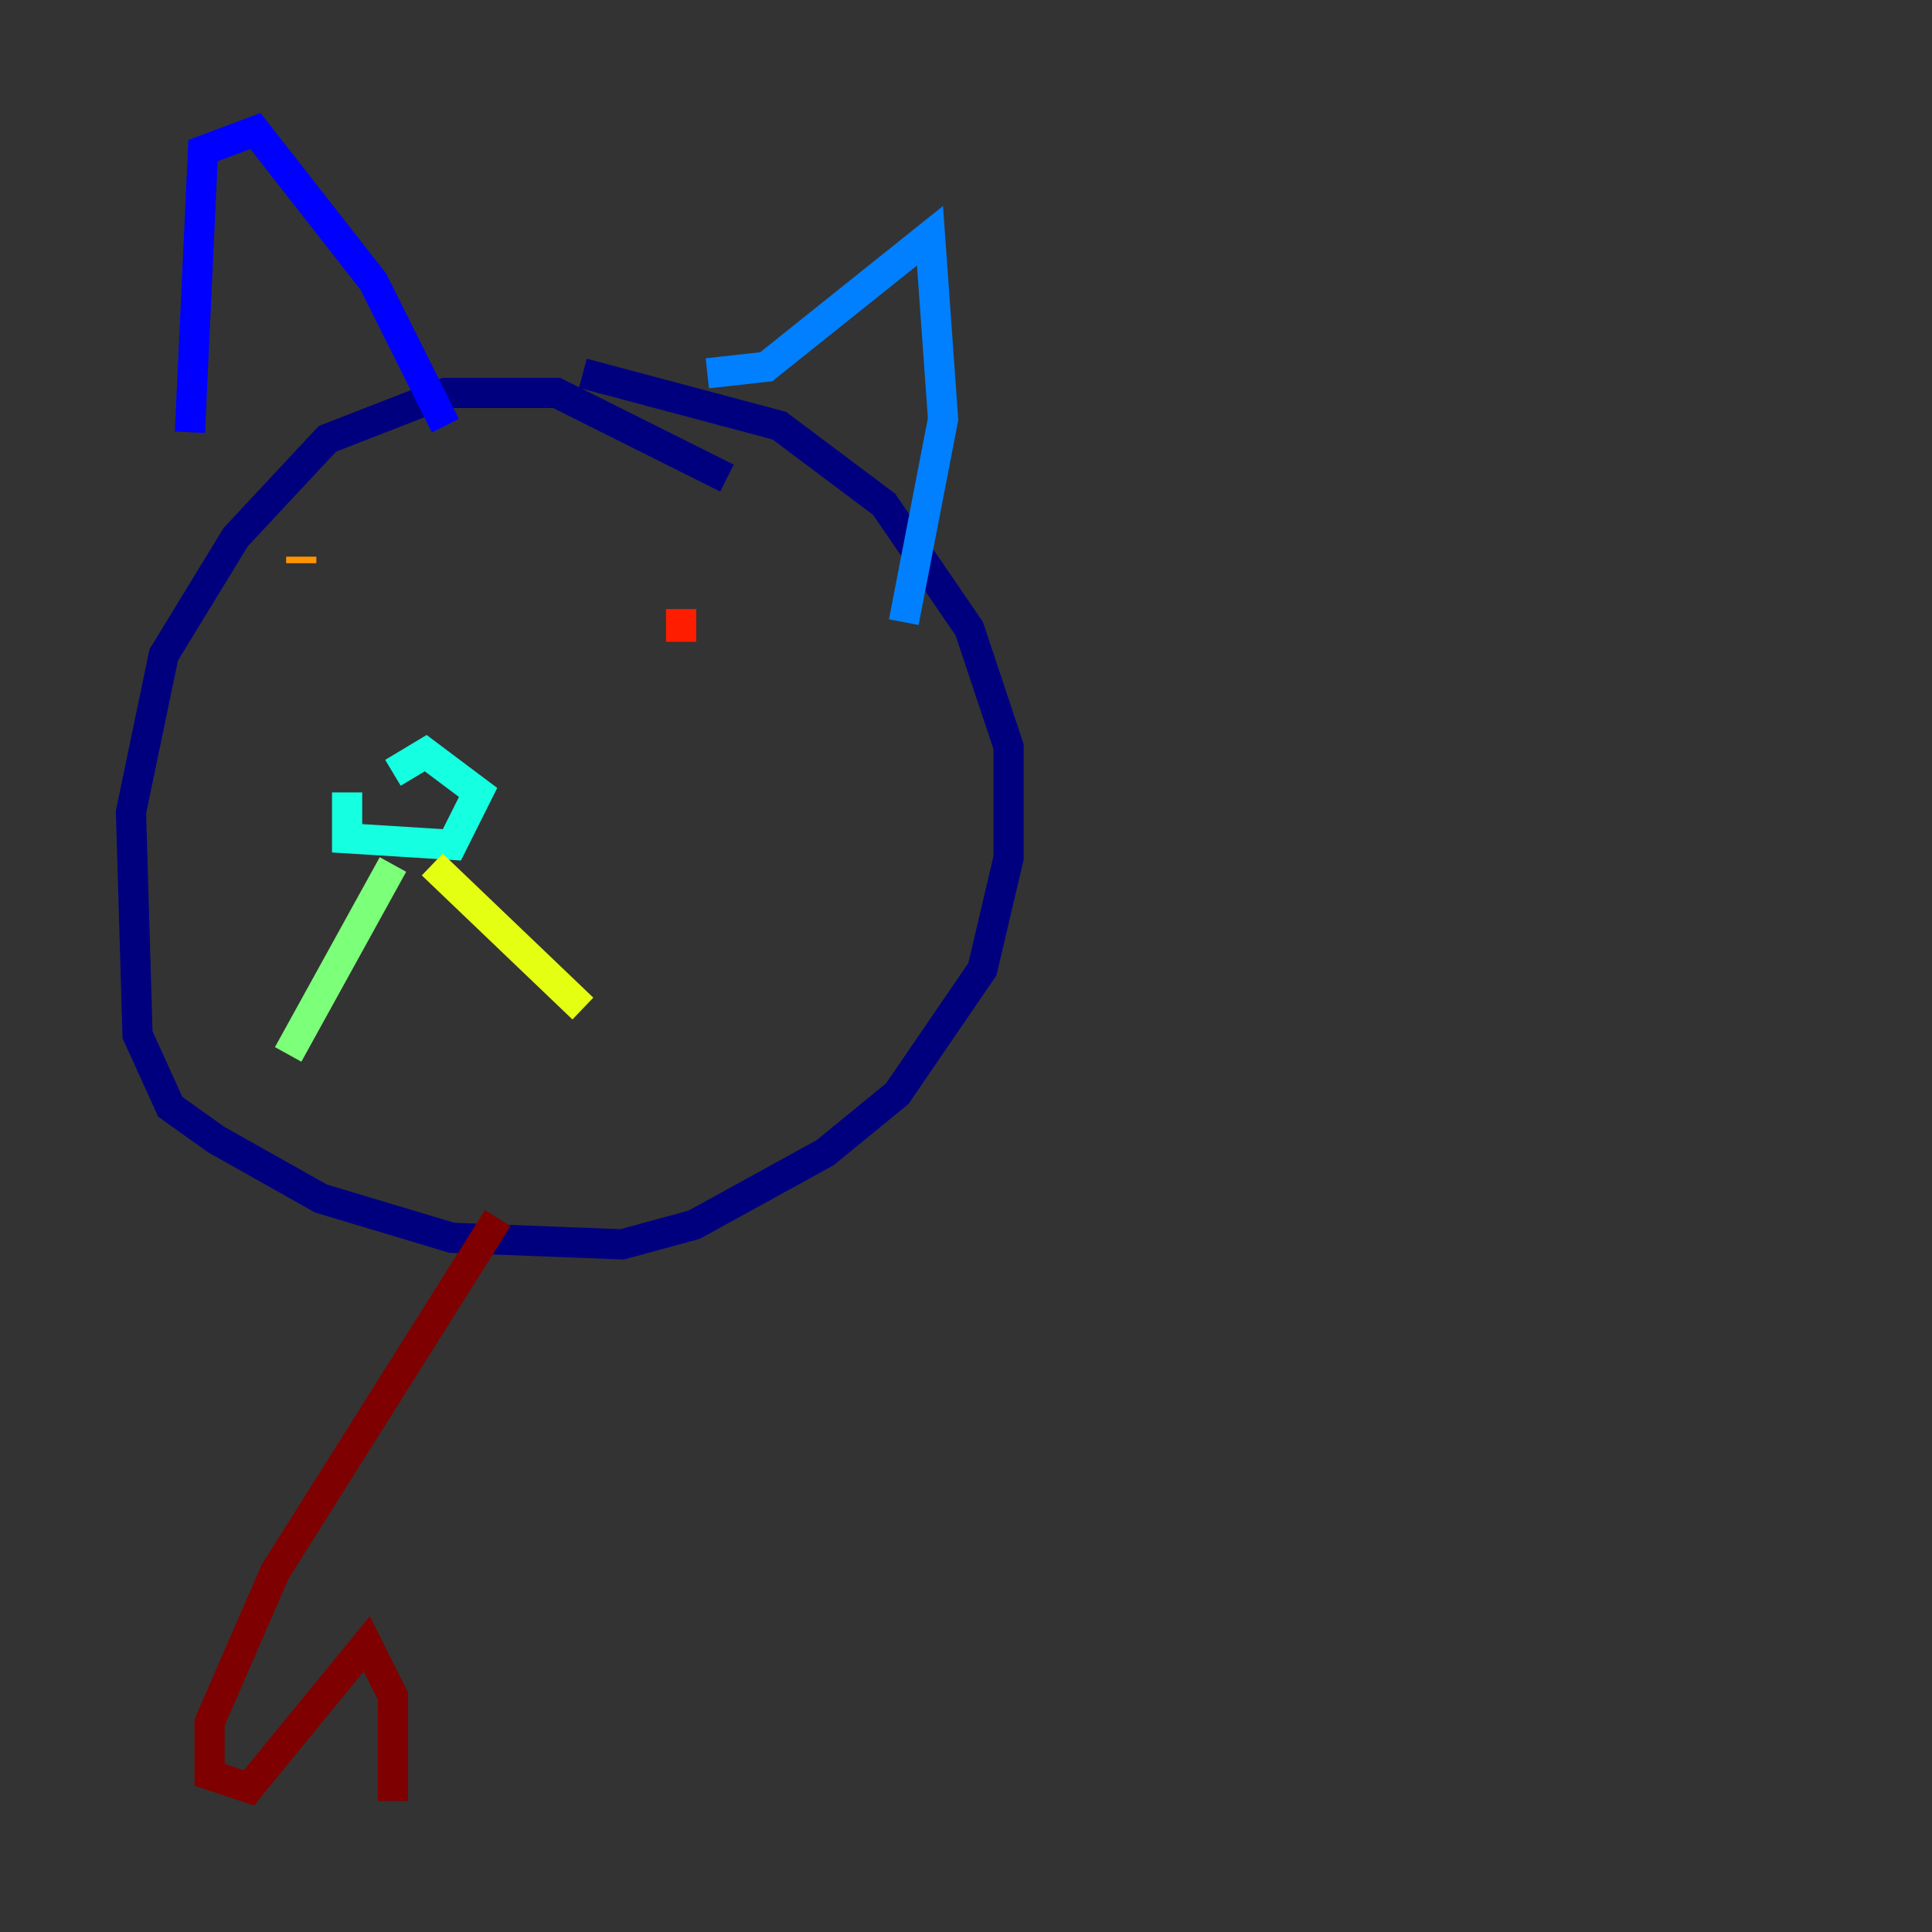 <?xml version="1.0" encoding="utf-8" ?>
<svg baseProfile="tiny" height="128" version="1.2" viewBox="0,0,128,128" width="128" xmlns="http://www.w3.org/2000/svg" xmlns:ev="http://www.w3.org/2001/xml-events" xmlns:xlink="http://www.w3.org/1999/xlink"><rect x="0" y="0" width="128" height="128" fill="#333333" stroke="none"/><defs /><polyline fill="none" points="48.163,31.675 36.881,26.034 29.505,26.034 21.695,29.071 15.62,35.58 10.848,43.39 8.678,53.803 9.112,68.556 11.281,73.329 14.319,75.498 21.261,79.403 29.939,82.007 41.22,82.441 45.993,81.139 54.671,76.366 59.444,72.461 65.085,64.217 66.82,56.841 66.82,49.464 64.217,41.654 58.576,33.41 51.634,28.203 38.617,24.732" stroke="#00007f" stroke-width="2" /><polyline fill="none" points="12.583,28.637 13.451,9.98 16.922,8.678 24.732,18.658 29.505,28.203" stroke="#0000ff" stroke-width="2" /><polyline fill="none" points="46.861,24.732 50.766,24.298 61.614,15.62 62.481,27.77 59.878,41.22" stroke="#0080ff" stroke-width="2" /><polyline fill="none" points="22.997,52.502 22.997,55.539 29.939,55.973 31.675,52.502 28.203,49.898 26.034,51.2" stroke="#15ffe1" stroke-width="2" /><polyline fill="none" points="26.034,57.275 19.091,69.858" stroke="#7cff79" stroke-width="2" /><polyline fill="none" points="28.637,57.275 38.617,66.82" stroke="#e4ff12" stroke-width="2" /><polyline fill="none" points="19.959,36.881 19.959,37.315" stroke="#ff9400" stroke-width="2" /><polyline fill="none" points="45.125,40.352 45.125,42.522" stroke="#ff1d00" stroke-width="2" /><polyline fill="none" points="32.976,80.705 18.224,104.136 13.885,114.115 13.885,117.586 16.488,118.454 24.298,108.909 26.034,112.38 26.034,119.322" stroke="#7f0000" stroke-width="2" /></svg>